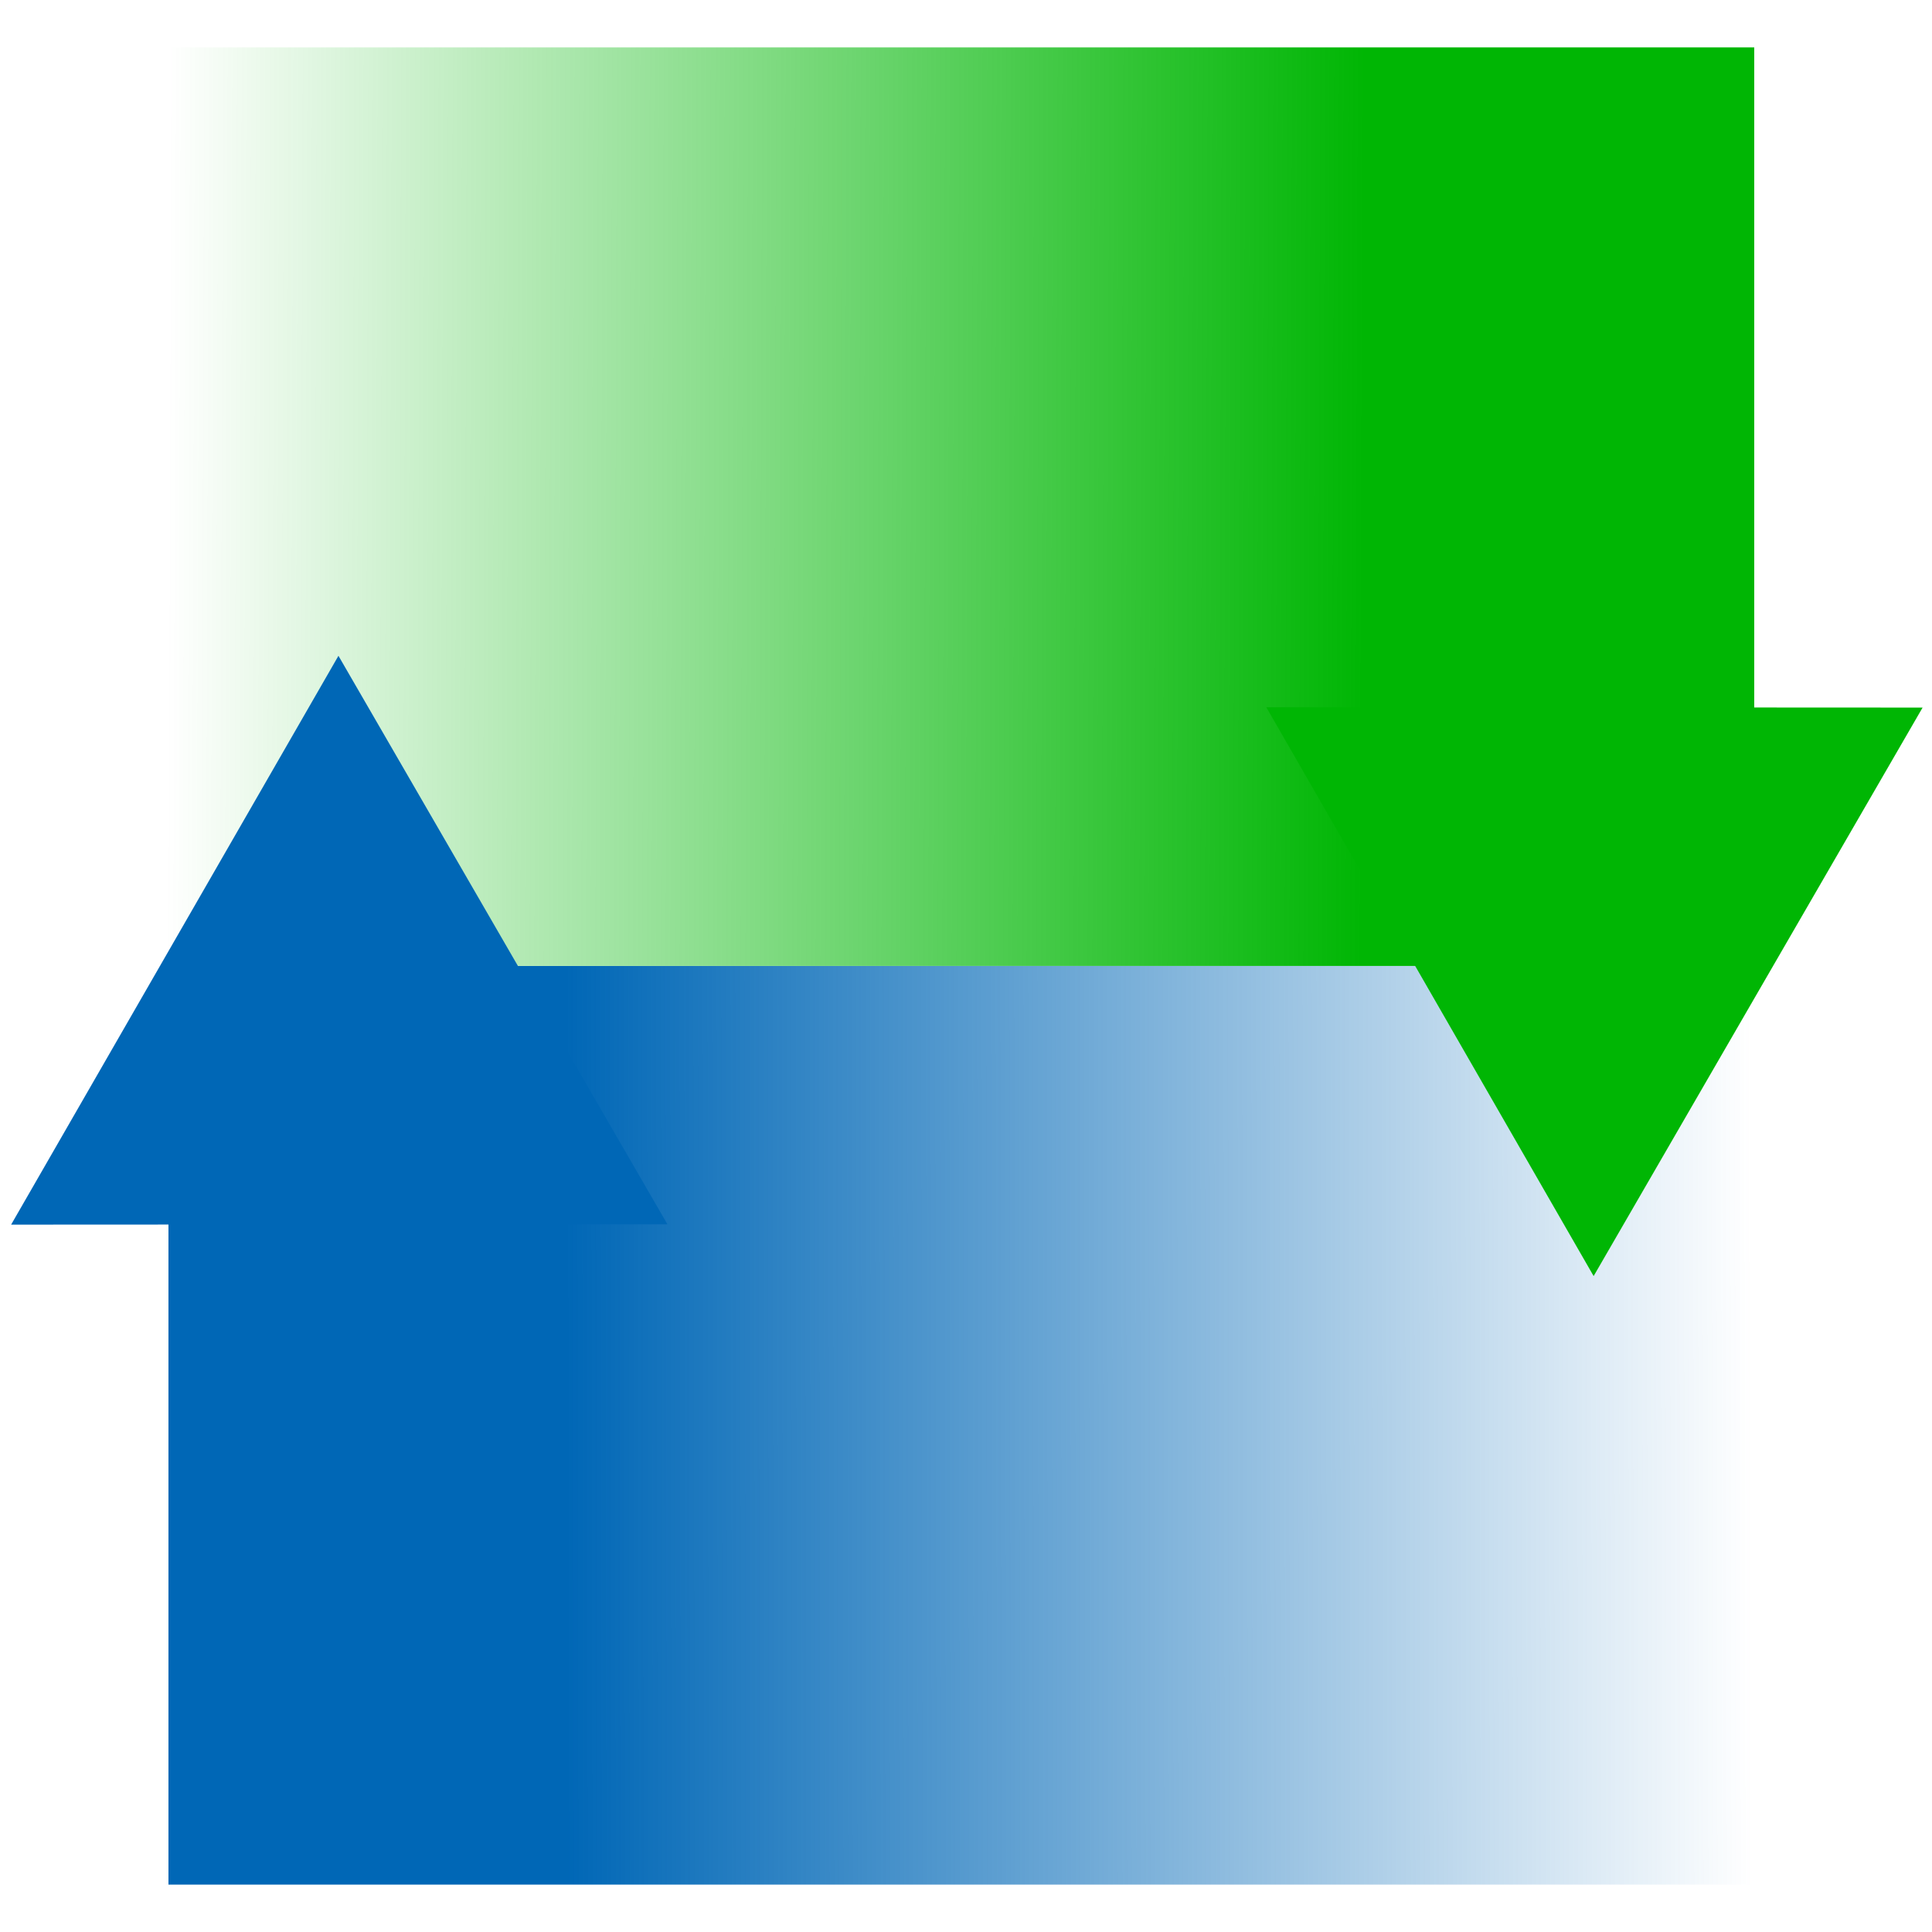 <?xml version="1.0" encoding="UTF-8" standalone="no"?>
<!-- Created with Inkscape (http://www.inkscape.org/) -->

<svg
   xmlns:dc="http://purl.org/dc/elements/1.1/"
   xmlns:cc="http://creativecommons.org/ns#"
   xmlns:rdf="http://www.w3.org/1999/02/22-rdf-syntax-ns#"
   xmlns:svg="http://www.w3.org/2000/svg"
   xmlns="http://www.w3.org/2000/svg"
   xmlns:xlink="http://www.w3.org/1999/xlink"
   xmlns:sodipodi="http://sodipodi.sourceforge.net/DTD/sodipodi-0.dtd"
   xmlns:inkscape="http://www.inkscape.org/namespaces/inkscape"
   width="1024"
   height="1024"
   viewBox="0 0 270.933 270.933"
   version="1.1"
   id="svg8"
   inkscape:version="0.92.1 r15371"
   sodipodi:docname="application.svg">
  <defs
     id="defs2">
    <linearGradient
       id="linearGradient4652"
       inkscape:collect="always">
      <stop
         id="stop4648"
         offset="0"
         style="stop-color:#0067b6;stop-opacity:1" />
      <stop
         id="stop4650"
         offset="1"
         style="stop-color:#0067b6;stop-opacity:0" />
    </linearGradient>
    <marker
       inkscape:stockid="TriangleOutS"
       orient="auto"
       refY="0.0"
       refX="0.0"
       id="marker12747"
       style="overflow:visible"
       inkscape:isstock="true">
      <path
         id="path12745"
         d="M 5.77,0.0 L -2.88,5.0 L -2.88,-5.0 L 5.77,0.0 z "
         style="fill-rule:evenodd;stroke:#2200fa;stroke-width:1pt;stroke-opacity:1;fill:#2200fa;fill-opacity:1"
         transform="scale(0.2)" />
    </marker>
    <marker
       inkscape:stockid="TriangleOutS"
       orient="auto"
       refY="0.0"
       refX="0.0"
       id="marker7707"
       style="overflow:visible"
       inkscape:isstock="true">
      <path
         id="path7705"
         d="M 5.77,0.0 L -2.88,5.0 L -2.88,-5.0 L 5.77,0.0 z "
         style="fill-rule:evenodd;stroke:#2200fa;stroke-width:1pt;stroke-opacity:1;fill:#2200fa;fill-opacity:1"
         transform="scale(0.2)" />
    </marker>
    <marker
       inkscape:isstock="true"
       style="overflow:visible"
       id="marker7649"
       refX="0.0"
       refY="0.0"
       orient="auto"
       inkscape:stockid="TriangleOutS">
      <path
         transform="scale(0.2)"
         style="fill-rule:evenodd;stroke:#fa7e00;stroke-width:1pt;stroke-opacity:1;fill:#fa7e00;fill-opacity:1"
         d="M 5.77,0.0 L -2.88,5.0 L -2.88,-5.0 L 5.77,0.0 z "
         id="path7647" />
    </marker>
    <marker
       inkscape:stockid="TriangleOutS"
       orient="auto"
       refY="0.0"
       refX="0.0"
       id="marker7585"
       style="overflow:visible"
       inkscape:isstock="true">
      <path
         id="path7583"
         d="M 5.77,0.0 L -2.88,5.0 L -2.88,-5.0 L 5.77,0.0 z "
         style="fill-rule:evenodd;stroke:#fa7e00;stroke-width:1pt;stroke-opacity:1;fill:#fa7e00;fill-opacity:1"
         transform="scale(0.2)" />
    </marker>
    <linearGradient
       inkscape:collect="always"
       id="linearGradient4831">
      <stop
         style="stop-color:#00b604;stop-opacity:1"
         offset="0"
         id="stop4827" />
      <stop
         style="stop-color:#00b605;stop-opacity:0"
         offset="1"
         id="stop4829" />
    </linearGradient>
    <marker
       inkscape:stockid="TriangleOutM"
       orient="auto"
       refY="0.0"
       refX="0.0"
       id="TriangleOutM"
       style="overflow:visible"
       inkscape:isstock="true">
      <path
         id="path4632"
         d="M 5.77,0.0 L -2.88,5.0 L -2.88,-5.0 L 5.77,0.0 z "
         style="fill-rule:evenodd;stroke:#fa7e00;stroke-width:1pt;stroke-opacity:1;fill:#fa7e00;fill-opacity:1"
         transform="scale(0.4)" />
    </marker>
    <marker
       inkscape:stockid="TriangleOutL"
       orient="auto"
       refY="0.0"
       refX="0.0"
       id="TriangleOutL"
       style="overflow:visible"
       inkscape:isstock="true">
      <path
         id="path4629"
         d="M 5.77,0.0 L -2.88,5.0 L -2.88,-5.0 L 5.77,0.0 z "
         style="fill-rule:evenodd;stroke:#fa7e00;stroke-width:1pt;stroke-opacity:1;fill:#fa7e00;fill-opacity:1"
         transform="scale(0.8)" />
    </marker>
    <marker
       inkscape:stockid="TriangleOutS"
       orient="auto"
       refY="0"
       refX="0"
       id="TriangleOutS-5"
       style="overflow:visible"
       inkscape:isstock="true">
      <path
         inkscape:connector-curvature="0"
         id="path4635-3"
         d="M 5.77,0 -2.88,5 V -5 Z"
         style="fill:#fa7e00;fill-opacity:1;fill-rule:evenodd;stroke:#fa7e00;stroke-width:1pt;stroke-opacity:1"
         transform="scale(0.2)" />
    </marker>
    <marker
       inkscape:stockid="TriangleOutS"
       orient="auto"
       refY="0"
       refX="0"
       id="TriangleOutS-1"
       style="overflow:visible"
       inkscape:isstock="true">
      <path
         inkscape:connector-curvature="0"
         id="path4635-2"
         d="M 5.77,0 -2.88,5 V -5 Z"
         style="fill:#fa7e00;fill-opacity:1;fill-rule:evenodd;stroke:#fa7e00;stroke-width:1pt;stroke-opacity:1"
         transform="scale(0.2)" />
    </marker>
    <linearGradient
       inkscape:collect="always"
       xlink:href="#linearGradient4831"
       id="linearGradient13913"
       gradientUnits="userSpaceOnUse"
       gradientTransform="matrix(0.844,0,0,0.878,12.154,17.508)"
       x1="191.251"
       y1="161.117"
       x2="12.83"
       y2="161.014" />
    <linearGradient
       inkscape:collect="always"
       xlink:href="#linearGradient4831"
       id="linearGradient4521"
       gradientUnits="userSpaceOnUse"
       gradientTransform="matrix(0.844,0,0,0.878,12.154,17.508)"
       x1="191.251"
       y1="161.117"
       x2="-94.354"
       y2="164.567" />
    <clipPath
       clipPathUnits="userSpaceOnUse"
       id="clipPath4636">
      <rect
         y="65.864"
         x="40.151"
         height="16.216"
         width="27.992"
         id="rect4638"
         style="fill:#00b604;fill-opacity:1;stroke:none;stroke-width:14.288;stroke-linecap:butt;stroke-linejoin:miter;stroke-miterlimit:4;stroke-dasharray:none;stroke-dashoffset:0;stroke-opacity:1;paint-order:normal"
         inkscape:label="BottomArrowClip" />
    </clipPath>
    <linearGradient
       inkscape:collect="always"
       xlink:href="#linearGradient4652"
       id="linearGradient4646"
       x1="47.17"
       y1="71.835"
       x2="68.097"
       y2="71.804"
       gradientUnits="userSpaceOnUse" />
    <linearGradient
       inkscape:collect="always"
       xlink:href="#linearGradient4831"
       id="linearGradient4689"
       x1="61.235"
       y1="60.346"
       x2="40.128"
       y2="60.279"
       gradientUnits="userSpaceOnUse" />
    <clipPath
       clipPathUnits="userSpaceOnUse"
       id="clipPath4696">
      <rect
         inkscape:label="TopArrowClip"
         style="fill:#00b604;fill-opacity:1;stroke:none;stroke-width:14.288;stroke-linecap:butt;stroke-linejoin:miter;stroke-miterlimit:4;stroke-dasharray:none;stroke-dashoffset:0;stroke-opacity:1;paint-order:normal"
         id="rect4698"
         width="27.992"
         height="16.216"
         x="40.151"
         y="49.647" />
    </clipPath>
    <linearGradient
       inkscape:collect="always"
       xlink:href="#linearGradient4652"
       id="linearGradient4714"
       gradientUnits="userSpaceOnUse"
       x1="47.17"
       y1="71.835"
       x2="68.097"
       y2="71.804" />
    <linearGradient
       inkscape:collect="always"
       xlink:href="#linearGradient4652"
       id="linearGradient4716"
       gradientUnits="userSpaceOnUse"
       x1="47.17"
       y1="71.835"
       x2="68.097"
       y2="71.804" />
    <linearGradient
       inkscape:collect="always"
       xlink:href="#linearGradient4652"
       id="linearGradient4718"
       gradientUnits="userSpaceOnUse"
       x1="47.17"
       y1="71.835"
       x2="68.097"
       y2="71.804" />
    <linearGradient
       inkscape:collect="always"
       xlink:href="#linearGradient4652"
       id="linearGradient4720"
       gradientUnits="userSpaceOnUse"
       x1="47.17"
       y1="71.835"
       x2="68.097"
       y2="71.804" />
    <linearGradient
       inkscape:collect="always"
       xlink:href="#linearGradient4831"
       id="linearGradient4727"
       gradientUnits="userSpaceOnUse"
       x1="61.235"
       y1="60.346"
       x2="40.128"
       y2="60.279" />
    <linearGradient
       inkscape:collect="always"
       xlink:href="#linearGradient4831"
       id="linearGradient4729"
       gradientUnits="userSpaceOnUse"
       x1="61.235"
       y1="60.346"
       x2="40.128"
       y2="60.279" />
    <linearGradient
       inkscape:collect="always"
       xlink:href="#linearGradient4831"
       id="linearGradient4731"
       gradientUnits="userSpaceOnUse"
       x1="61.235"
       y1="60.346"
       x2="40.128"
       y2="60.279" />
    <linearGradient
       inkscape:collect="always"
       xlink:href="#linearGradient4831"
       id="linearGradient4733"
       gradientUnits="userSpaceOnUse"
       x1="61.235"
       y1="60.346"
       x2="40.128"
       y2="60.279" />
  </defs>
  <sodipodi:namedview
     id="base"
     pagecolor="#ffffff"
     bordercolor="#666666"
     borderopacity="1.0"
     inkscape:pageopacity="0.0"
     inkscape:pageshadow="2"
     inkscape:zoom="0.49497475"
     inkscape:cx="491.73513"
     inkscape:cy="450.98023"
     inkscape:document-units="mm"
     inkscape:current-layer="layer1"
     showgrid="false"
     units="px"
     inkscape:window-width="1920"
     inkscape:window-height="1015"
     inkscape:window-x="0"
     inkscape:window-y="36"
     inkscape:window-maximized="1" />
  <g
     inkscape:label="Layer 1"
     inkscape:groupmode="layer"
     id="layer1"
     transform="translate(0,-26.067)">
    <g
       id="g8567"
       transform="matrix(0.952,0,0,1.003,9.512,-0.634)"
       inkscape:label="QyncLogo">
      <flowRoot
         xml:space="preserve"
         id="BottomArrow"
         style="font-style:normal;font-variant:normal;font-weight:bold;font-stretch:normal;font-size:40.001px;line-height:125%;font-family:'Nimbus Sans L';-inkscape-font-specification:'Nimbus Sans L, Bold';font-variant-ligatures:normal;font-variant-caps:normal;font-variant-numeric:normal;font-feature-settings:normal;text-align:start;letter-spacing:0px;word-spacing:0px;writing-mode:lr-tb;text-anchor:start;fill:url(#linearGradient4720);fill-opacity:1;stroke:none;stroke-width:1px;stroke-linecap:butt;stroke-linejoin:miter;stroke-opacity:1"
         transform="matrix(8.345,0,0,7.92,-320.238,-359.957)"
         inkscape:label="BottomArrowLine"
         clip-path="url(#clipPath4636)"><flowRegion
           id="flowRegion4525"
           style="font-style:normal;font-variant:normal;font-weight:bold;font-stretch:normal;font-size:40.001px;font-family:'Nimbus Sans L';-inkscape-font-specification:'Nimbus Sans L, Bold';font-variant-ligatures:normal;font-variant-caps:normal;font-variant-numeric:normal;font-feature-settings:normal;text-align:start;writing-mode:lr-tb;text-anchor:start;fill:url(#linearGradient4716);fill-opacity:1;stroke:none;stroke-opacity:1"><rect
             id="rect4527"
             width="947.523"
             height="939.442"
             x="38.386"
             y="44.152"
             style="font-style:normal;font-variant:normal;font-weight:bold;font-stretch:normal;font-size:40.001px;font-family:'Nimbus Sans L';-inkscape-font-specification:'Nimbus Sans L, Bold';font-variant-ligatures:normal;font-variant-caps:normal;font-variant-numeric:normal;font-feature-settings:normal;text-align:start;writing-mode:lr-tb;text-anchor:start;fill:url(#linearGradient4714);fill-opacity:1;stroke:none;stroke-opacity:1" /></flowRegion><flowPara
           id="flowPara4529"
           style="font-style:normal;font-variant:normal;font-weight:bold;font-stretch:normal;font-size:40.001px;font-family:'Nimbus Sans L';-inkscape-font-specification:'Nimbus Sans L, Bold';font-variant-ligatures:normal;font-variant-caps:normal;font-variant-numeric:normal;font-feature-settings:normal;text-align:start;writing-mode:lr-tb;text-anchor:start;fill:url(#linearGradient4718);fill-opacity:1;stroke:none;stroke-opacity:1">Q</flowPara></flowRoot>      <flowRoot
         xml:space="preserve"
         id="TopArrow"
         style="font-style:normal;font-variant:normal;font-weight:bold;font-stretch:normal;font-size:40.001px;line-height:125%;font-family:'Nimbus Sans L';-inkscape-font-specification:'Nimbus Sans L, Bold';font-variant-ligatures:normal;font-variant-caps:normal;font-variant-numeric:normal;font-feature-settings:normal;text-align:start;letter-spacing:0px;word-spacing:0px;writing-mode:lr-tb;text-anchor:start;fill:url(#linearGradient4733);fill-opacity:1;stroke:none;stroke-width:1px;stroke-linecap:butt;stroke-linejoin:miter;stroke-opacity:1"
         transform="matrix(8.345,0,0,7.92,-320.238,-359.957)"
         inkscape:label="TopArrowLine"
         clip-path="url(#clipPath4696)"><flowRegion
           id="flowRegion4525-7"
           style="font-style:normal;font-variant:normal;font-weight:bold;font-stretch:normal;font-size:40.001px;font-family:'Nimbus Sans L';-inkscape-font-specification:'Nimbus Sans L, Bold';font-variant-ligatures:normal;font-variant-caps:normal;font-variant-numeric:normal;font-feature-settings:normal;text-align:start;writing-mode:lr-tb;text-anchor:start;fill:url(#linearGradient4729);fill-opacity:1;stroke:none;stroke-opacity:1"><rect
             id="rect4527-8"
             width="947.523"
             height="939.442"
             x="38.386"
             y="44.152"
             style="font-style:normal;font-variant:normal;font-weight:bold;font-stretch:normal;font-size:40.001px;font-family:'Nimbus Sans L';-inkscape-font-specification:'Nimbus Sans L, Bold';font-variant-ligatures:normal;font-variant-caps:normal;font-variant-numeric:normal;font-feature-settings:normal;text-align:start;writing-mode:lr-tb;text-anchor:start;fill:url(#linearGradient4727);fill-opacity:1;stroke:none;stroke-opacity:1" /></flowRegion><flowPara
           id="flowPara4529-0"
           style="font-style:normal;font-variant:normal;font-weight:bold;font-stretch:normal;font-size:40.001px;font-family:'Nimbus Sans L';-inkscape-font-specification:'Nimbus Sans L, Bold';font-variant-ligatures:normal;font-variant-caps:normal;font-variant-numeric:normal;font-feature-settings:normal;text-align:start;writing-mode:lr-tb;text-anchor:start;fill:url(#linearGradient4731);fill-opacity:1;stroke:none;stroke-opacity:1">Q</flowPara></flowRoot>      <path
         sodipodi:type="star"
         style="fill:#00b604;fill-opacity:1;stroke:none;stroke-width:500;stroke-linecap:butt;stroke-linejoin:miter;stroke-miterlimit:4;stroke-dasharray:none;stroke-dashoffset:0;stroke-opacity:1;paint-order:normal"
         id="TopArrowHead"
         sodipodi:sides="3"
         sodipodi:cx="64.649765"
         sodipodi:cy="409.82727"
         sodipodi:r1="200.74352"
         sodipodi:r2="100.37176"
         sodipodi:arg1="0.50416596"
         sodipodi:arg2="1.5513635"
         inkscape:flatsided="true"
         inkscape:rounded="0"
         inkscape:randomized="0"
         d="M 240.416,506.802 -107.216,513.558 60.749,209.122 Z"
         transform="matrix(0.278,-0.005,-0.005,-0.264,208.916,260.548)"
         inkscape:transform-center-x="-0.016885177"
         inkscape:transform-center-y="13.263717"
         inkscape:label="TopArrowHead" />
      <path
         sodipodi:type="star"
         style="fill:#0067b6;fill-opacity:1;stroke:none;stroke-width:500;stroke-linecap:butt;stroke-linejoin:miter;stroke-miterlimit:4;stroke-dasharray:none;stroke-dashoffset:0;stroke-opacity:1;paint-order:normal"
         id="path4654"
         sodipodi:sides="3"
         sodipodi:cx="64.649765"
         sodipodi:cy="409.82727"
         sodipodi:r1="200.74352"
         sodipodi:r2="100.37176"
         sodipodi:arg1="0.50416596"
         sodipodi:arg2="1.5513635"
         inkscape:flatsided="true"
         inkscape:rounded="0"
         inkscape:randomized="0"
         d="M 240.416,506.802 -107.216,513.558 60.749,209.122 Z"
         transform="matrix(0.278,0.005,-0.005,0.264,24.021,62.799)"
         inkscape:transform-center-x="-0.016885177"
         inkscape:transform-center-y="-13.263721"
         inkscape:label="BottomArrowHead" />
    </g>
  </g>
</svg>
